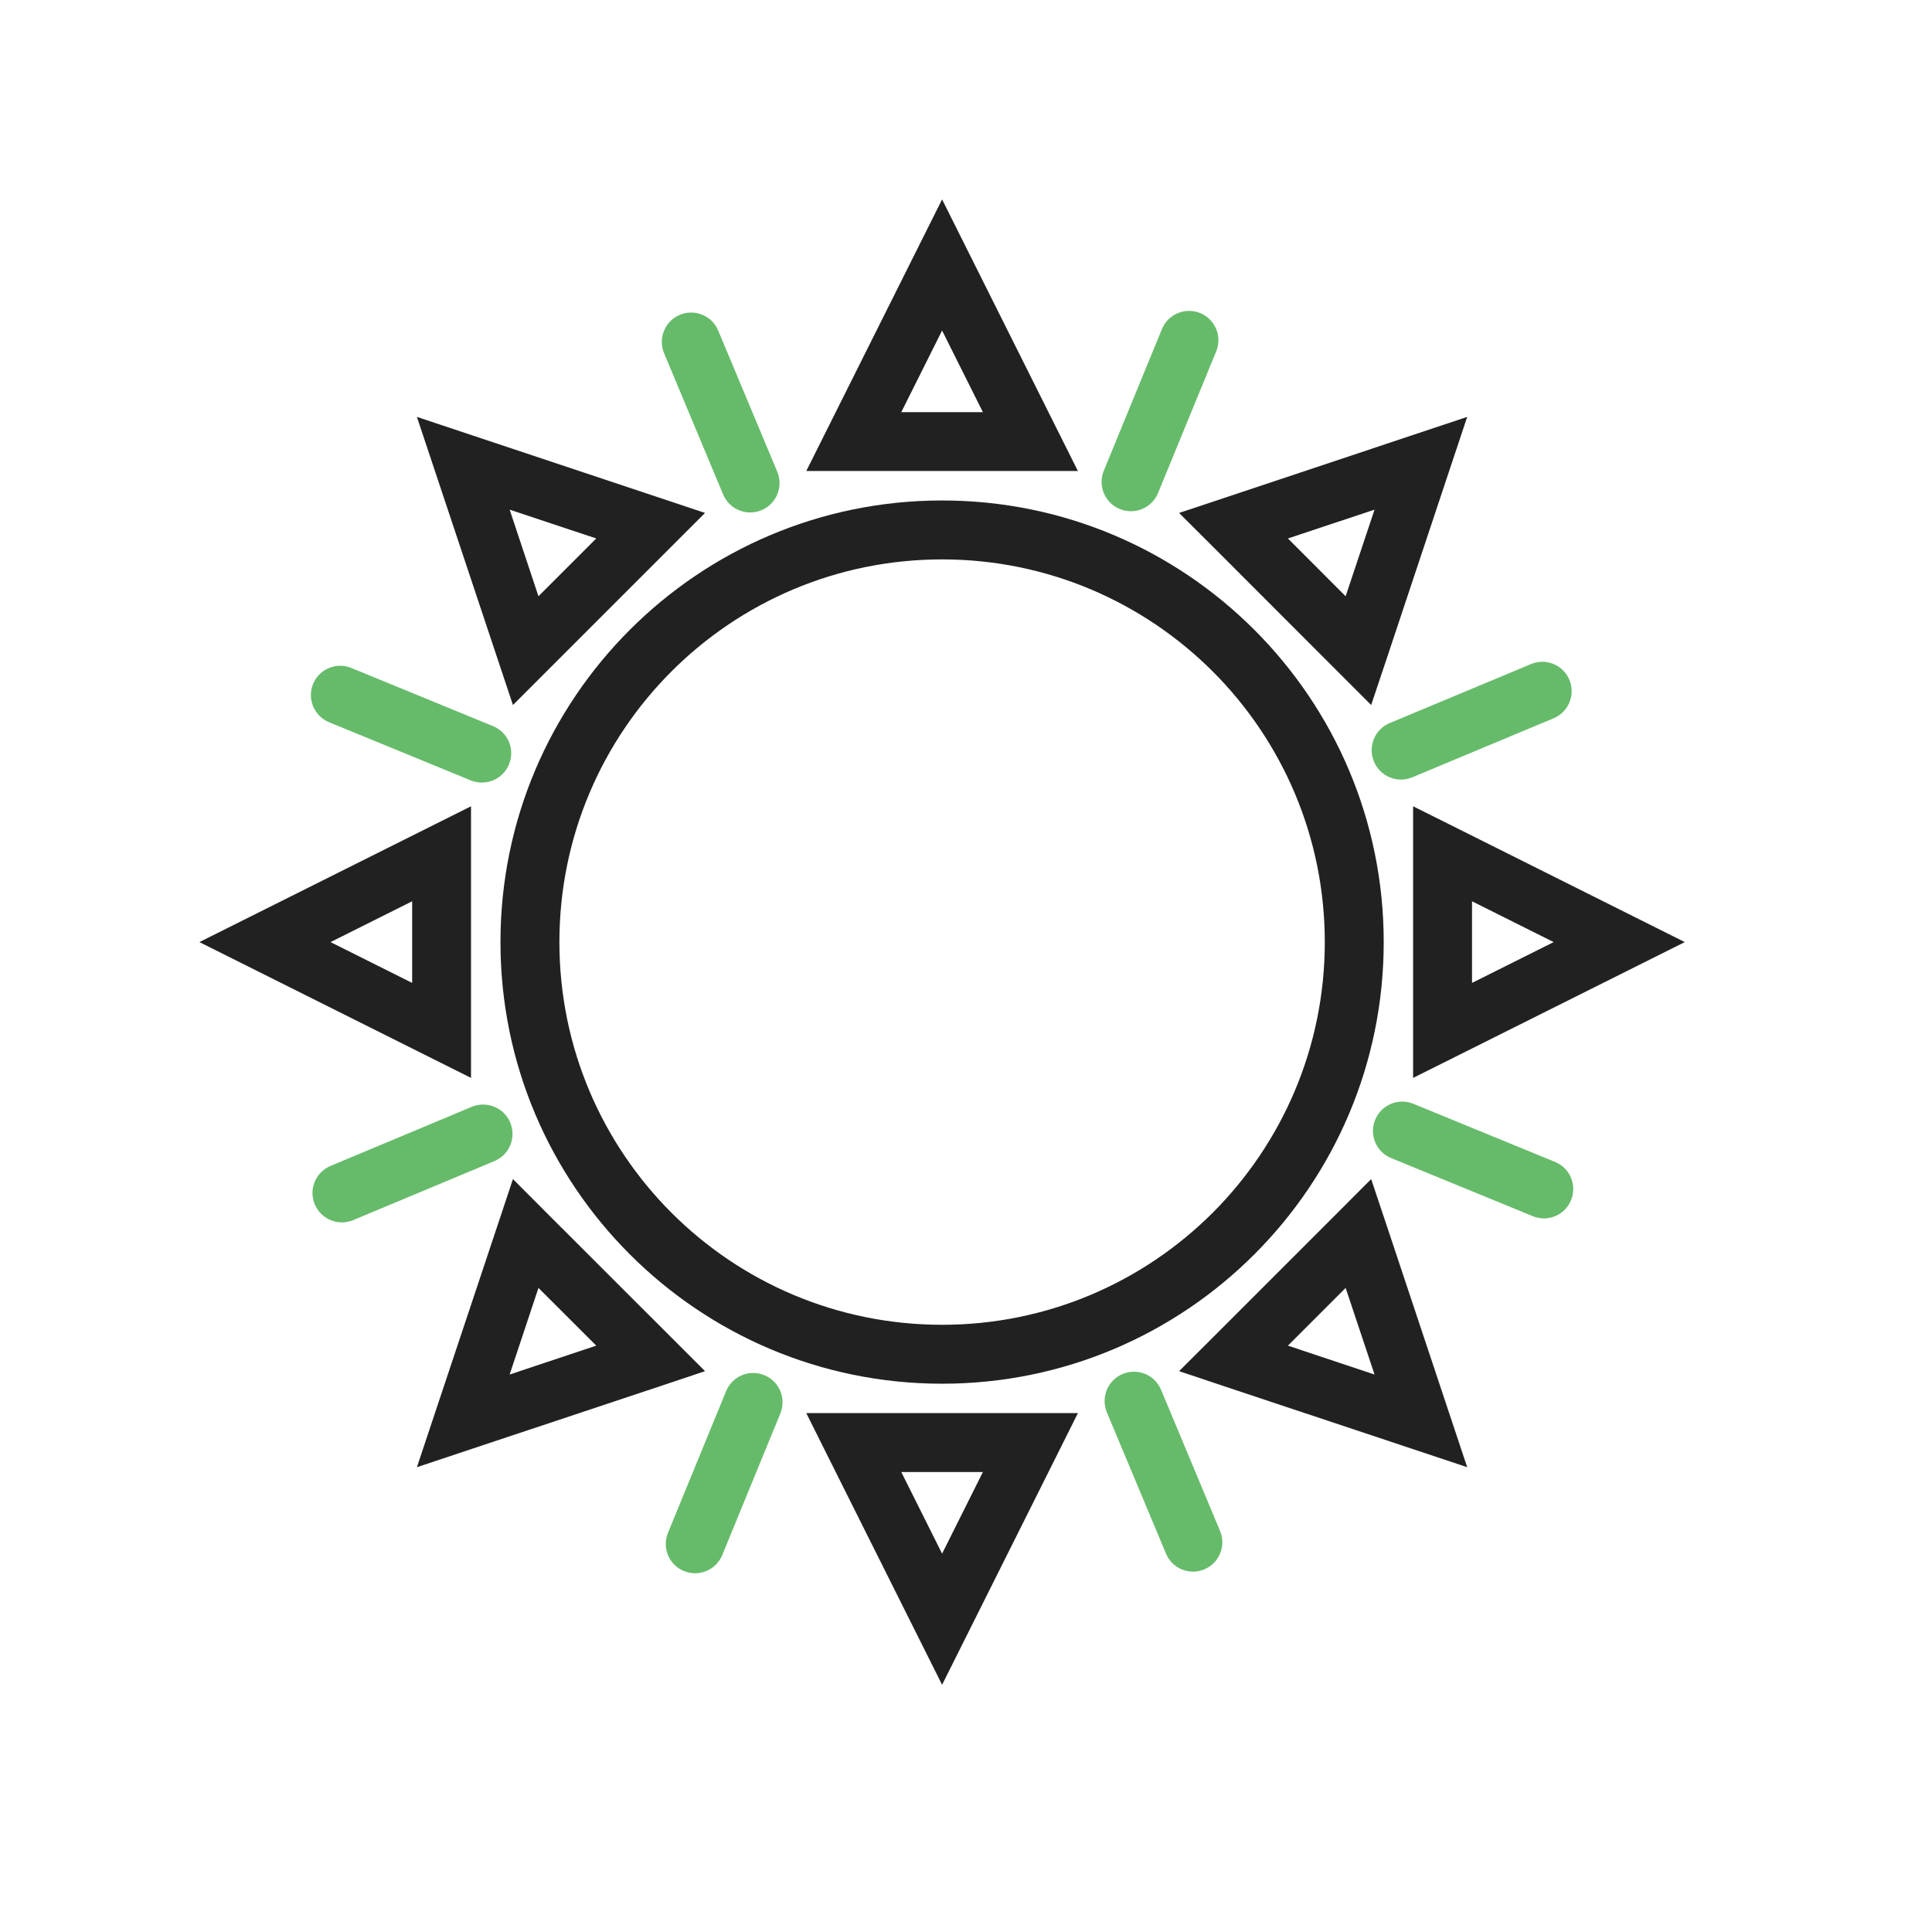 <?xml version="1.0" encoding="UTF-8"?>
<svg width="24px" height="24px" viewBox="0 0 24 24" version="1.1" xmlns="http://www.w3.org/2000/svg" xmlns:xlink="http://www.w3.org/1999/xlink">
    <!-- Generator: Sketch 49.2 (51160) - http://www.bohemiancoding.com/sketch -->
    <title>sun</title>
    <desc>Created with Sketch.</desc>
    <defs></defs>
    <g id="sun" stroke="none" stroke-width="1" fill="none" fill-rule="evenodd">
        <g id="Group">
            <g id="Layer_x0020_1">
                <g>
                    <g id="_350176088">
                        <rect id="_350176496" x="0" y="0" width="23.406" height="23.406"></rect>
                        <rect id="_350176208" x="2.926" y="2.926" width="17.554" height="17.554"></rect>
                    </g>
                    <path d="M20.277,12.029 L18.083,13.126 L17.554,13.39 L17.554,12.8 L17.554,10.606 L17.554,10.016 L18.083,10.28 L20.277,11.377 L20.929,11.703 L20.277,12.029 L20.277,12.029 Z M18.286,12.21 L19.3,11.703 L18.286,11.196 L18.286,12.21 L18.286,12.21 Z" id="Shape" fill="#212121" fill-rule="nonzero"></path>
                    <path d="M4.106,11.703 L5.12,12.21 L5.12,11.196 L4.106,11.703 L4.106,11.703 Z M5.323,13.126 L3.129,12.029 L2.477,11.703 L3.129,11.377 L5.323,10.28 L5.851,10.016 L5.851,10.606 L5.851,12.8 L5.851,13.39 L5.323,13.126 L5.323,13.126 Z" id="Shape" fill="#212121" fill-rule="nonzero"></path>
                    <path d="M11.703,6.217 C13.218,6.217 14.589,6.831 15.582,7.824 C16.575,8.817 17.189,10.188 17.189,11.703 C17.189,13.218 16.575,14.589 15.582,15.582 C14.589,16.575 13.218,17.189 11.703,17.189 C10.188,17.189 8.817,16.575 7.824,15.582 C6.831,14.589 6.217,13.218 6.217,11.703 C6.217,10.188 6.831,8.817 7.824,7.824 C8.817,6.831 10.188,6.217 11.703,6.217 Z M15.065,8.341 C14.204,7.481 13.016,6.949 11.703,6.949 C10.39,6.949 9.201,7.481 8.341,8.341 C7.481,9.201 6.949,10.39 6.949,11.703 C6.949,13.016 7.481,14.204 8.341,15.065 C9.201,15.925 10.39,16.457 11.703,16.457 C13.016,16.457 14.204,15.925 15.065,15.065 C15.925,14.204 16.457,13.016 16.457,11.703 C16.457,10.39 15.925,9.201 15.065,8.341 Z" id="Shape" fill="#212121" fill-rule="nonzero"></path>
                    <path d="M12.029,3.129 L13.126,5.323 L13.39,5.851 L12.8,5.851 L10.606,5.851 L10.016,5.851 L10.28,5.323 L11.377,3.129 L11.703,2.477 L12.029,3.129 L12.029,3.129 Z M12.21,5.12 L11.703,4.106 L11.196,5.12 L12.21,5.12 L12.21,5.12 Z" id="Shape" fill="#212121" fill-rule="nonzero"></path>
                    <path d="M11.703,19.3 L12.21,18.286 L11.196,18.286 L11.703,19.3 L11.703,19.3 Z M13.126,18.083 L12.029,20.277 L11.703,20.929 L11.377,20.277 L10.28,18.083 L10.016,17.554 L10.606,17.554 L12.8,17.554 L13.39,17.554 L13.126,18.083 L13.126,18.083 Z" id="Shape" fill="#212121" fill-rule="nonzero"></path>
                    <path d="M17.996,5.869 L17.221,8.197 L17.033,8.758 L16.616,8.341 L15.065,6.789 L14.647,6.372 L15.209,6.185 L17.536,5.409 L18.226,5.179 L17.996,5.869 L17.996,5.869 Z M16.716,7.407 L17.075,6.331 L15.999,6.689 L16.716,7.407 Z" id="Shape" fill="#212121" fill-rule="nonzero"></path>
                    <path d="M6.331,17.075 L7.407,16.716 L6.689,15.999 L6.331,17.075 Z M8.197,17.221 L5.869,17.996 L5.179,18.226 L5.409,17.536 L6.185,15.209 L6.372,14.647 L6.789,15.065 L8.341,16.616 L8.758,17.033 L8.197,17.221 L8.197,17.221 Z" id="Shape" fill="#212121" fill-rule="nonzero"></path>
                    <path d="M17.536,17.996 L15.209,17.221 L14.647,17.033 L15.065,16.616 L16.616,15.065 L17.033,14.647 L17.221,15.209 L17.996,17.536 L18.226,18.226 L17.536,17.996 L17.536,17.996 Z M15.999,16.716 L17.075,17.075 L16.716,15.999 L15.999,16.716 Z" id="Shape" fill="#212121" fill-rule="nonzero"></path>
                    <path d="M15.108,4.365 C15.185,4.179 15.096,3.966 14.909,3.889 C14.723,3.813 14.51,3.902 14.434,4.088 L13.712,5.847 C13.635,6.034 13.724,6.247 13.91,6.323 C14.097,6.4 14.31,6.311 14.386,6.124 L15.108,4.365 Z" id="Shape" fill="#66BB6A" fill-rule="nonzero"></path>
                    <path d="M9.694,17.558 C9.77,17.372 9.682,17.159 9.495,17.083 C9.309,17.006 9.096,17.095 9.02,17.281 L8.298,19.041 C8.221,19.227 8.31,19.44 8.496,19.516 C8.682,19.593 8.895,19.504 8.972,19.318 L9.694,17.558 Z" id="Shape" fill="#66BB6A" fill-rule="nonzero"></path>
                    <path d="M19.299,8.923 C19.485,8.846 19.573,8.632 19.496,8.446 C19.419,8.26 19.205,8.171 19.019,8.249 L17.264,8.982 C17.078,9.059 16.99,9.273 17.067,9.459 C17.144,9.645 17.358,9.734 17.544,9.656 L19.299,8.923 Z" id="Shape" fill="#66BB6A" fill-rule="nonzero"></path>
                    <path d="M6.141,14.424 C6.328,14.346 6.416,14.133 6.339,13.946 C6.261,13.76 6.048,13.672 5.861,13.749 L4.107,14.483 C3.921,14.56 3.832,14.774 3.91,14.96 C3.987,15.146 4.201,15.234 4.387,15.157 L6.141,14.424 Z" id="Shape" fill="#66BB6A" fill-rule="nonzero"></path>
                    <path d="M19.041,15.108 C19.227,15.185 19.44,15.096 19.516,14.909 C19.593,14.723 19.504,14.51 19.318,14.434 L17.558,13.712 C17.372,13.635 17.159,13.724 17.083,13.91 C17.006,14.097 17.095,14.31 17.281,14.386 L19.041,15.108 Z" id="Shape" fill="#66BB6A" fill-rule="nonzero"></path>
                    <path d="M6.331,6.331 L6.689,7.407 L7.407,6.689 L6.331,6.331 Z M6.185,8.197 L5.409,5.869 L5.179,5.179 L5.869,5.409 L8.197,6.185 L8.758,6.372 L8.341,6.789 L6.789,8.341 L6.372,8.758 L6.185,8.197 L6.185,8.197 Z" id="Shape" fill="#212121" fill-rule="nonzero"></path>
                    <path d="M5.847,9.694 C6.034,9.77 6.247,9.682 6.323,9.495 C6.4,9.309 6.311,9.096 6.124,9.02 L4.365,8.298 C4.179,8.221 3.966,8.31 3.889,8.496 C3.813,8.682 3.902,8.895 4.088,8.972 L5.847,9.694 Z" id="Shape" fill="#66BB6A" fill-rule="nonzero"></path>
                    <path d="M14.423,17.264 C14.345,17.078 14.132,16.99 13.946,17.068 C13.76,17.145 13.673,17.359 13.75,17.545 L14.484,19.299 C14.561,19.485 14.775,19.573 14.96,19.495 C15.146,19.418 15.234,19.204 15.156,19.018 L14.423,17.264 Z" id="Shape" fill="#66BB6A" fill-rule="nonzero"></path>
                    <path d="M8.983,6.142 C9.06,6.328 9.274,6.415 9.46,6.338 C9.645,6.26 9.733,6.047 9.656,5.861 L8.922,4.107 C8.845,3.921 8.631,3.833 8.445,3.911 C8.26,3.988 8.172,4.202 8.249,4.387 L8.983,6.142 Z" id="Shape" fill="#66BB6A" fill-rule="nonzero"></path>
                </g>
            </g>
        </g>
    </g>
</svg>